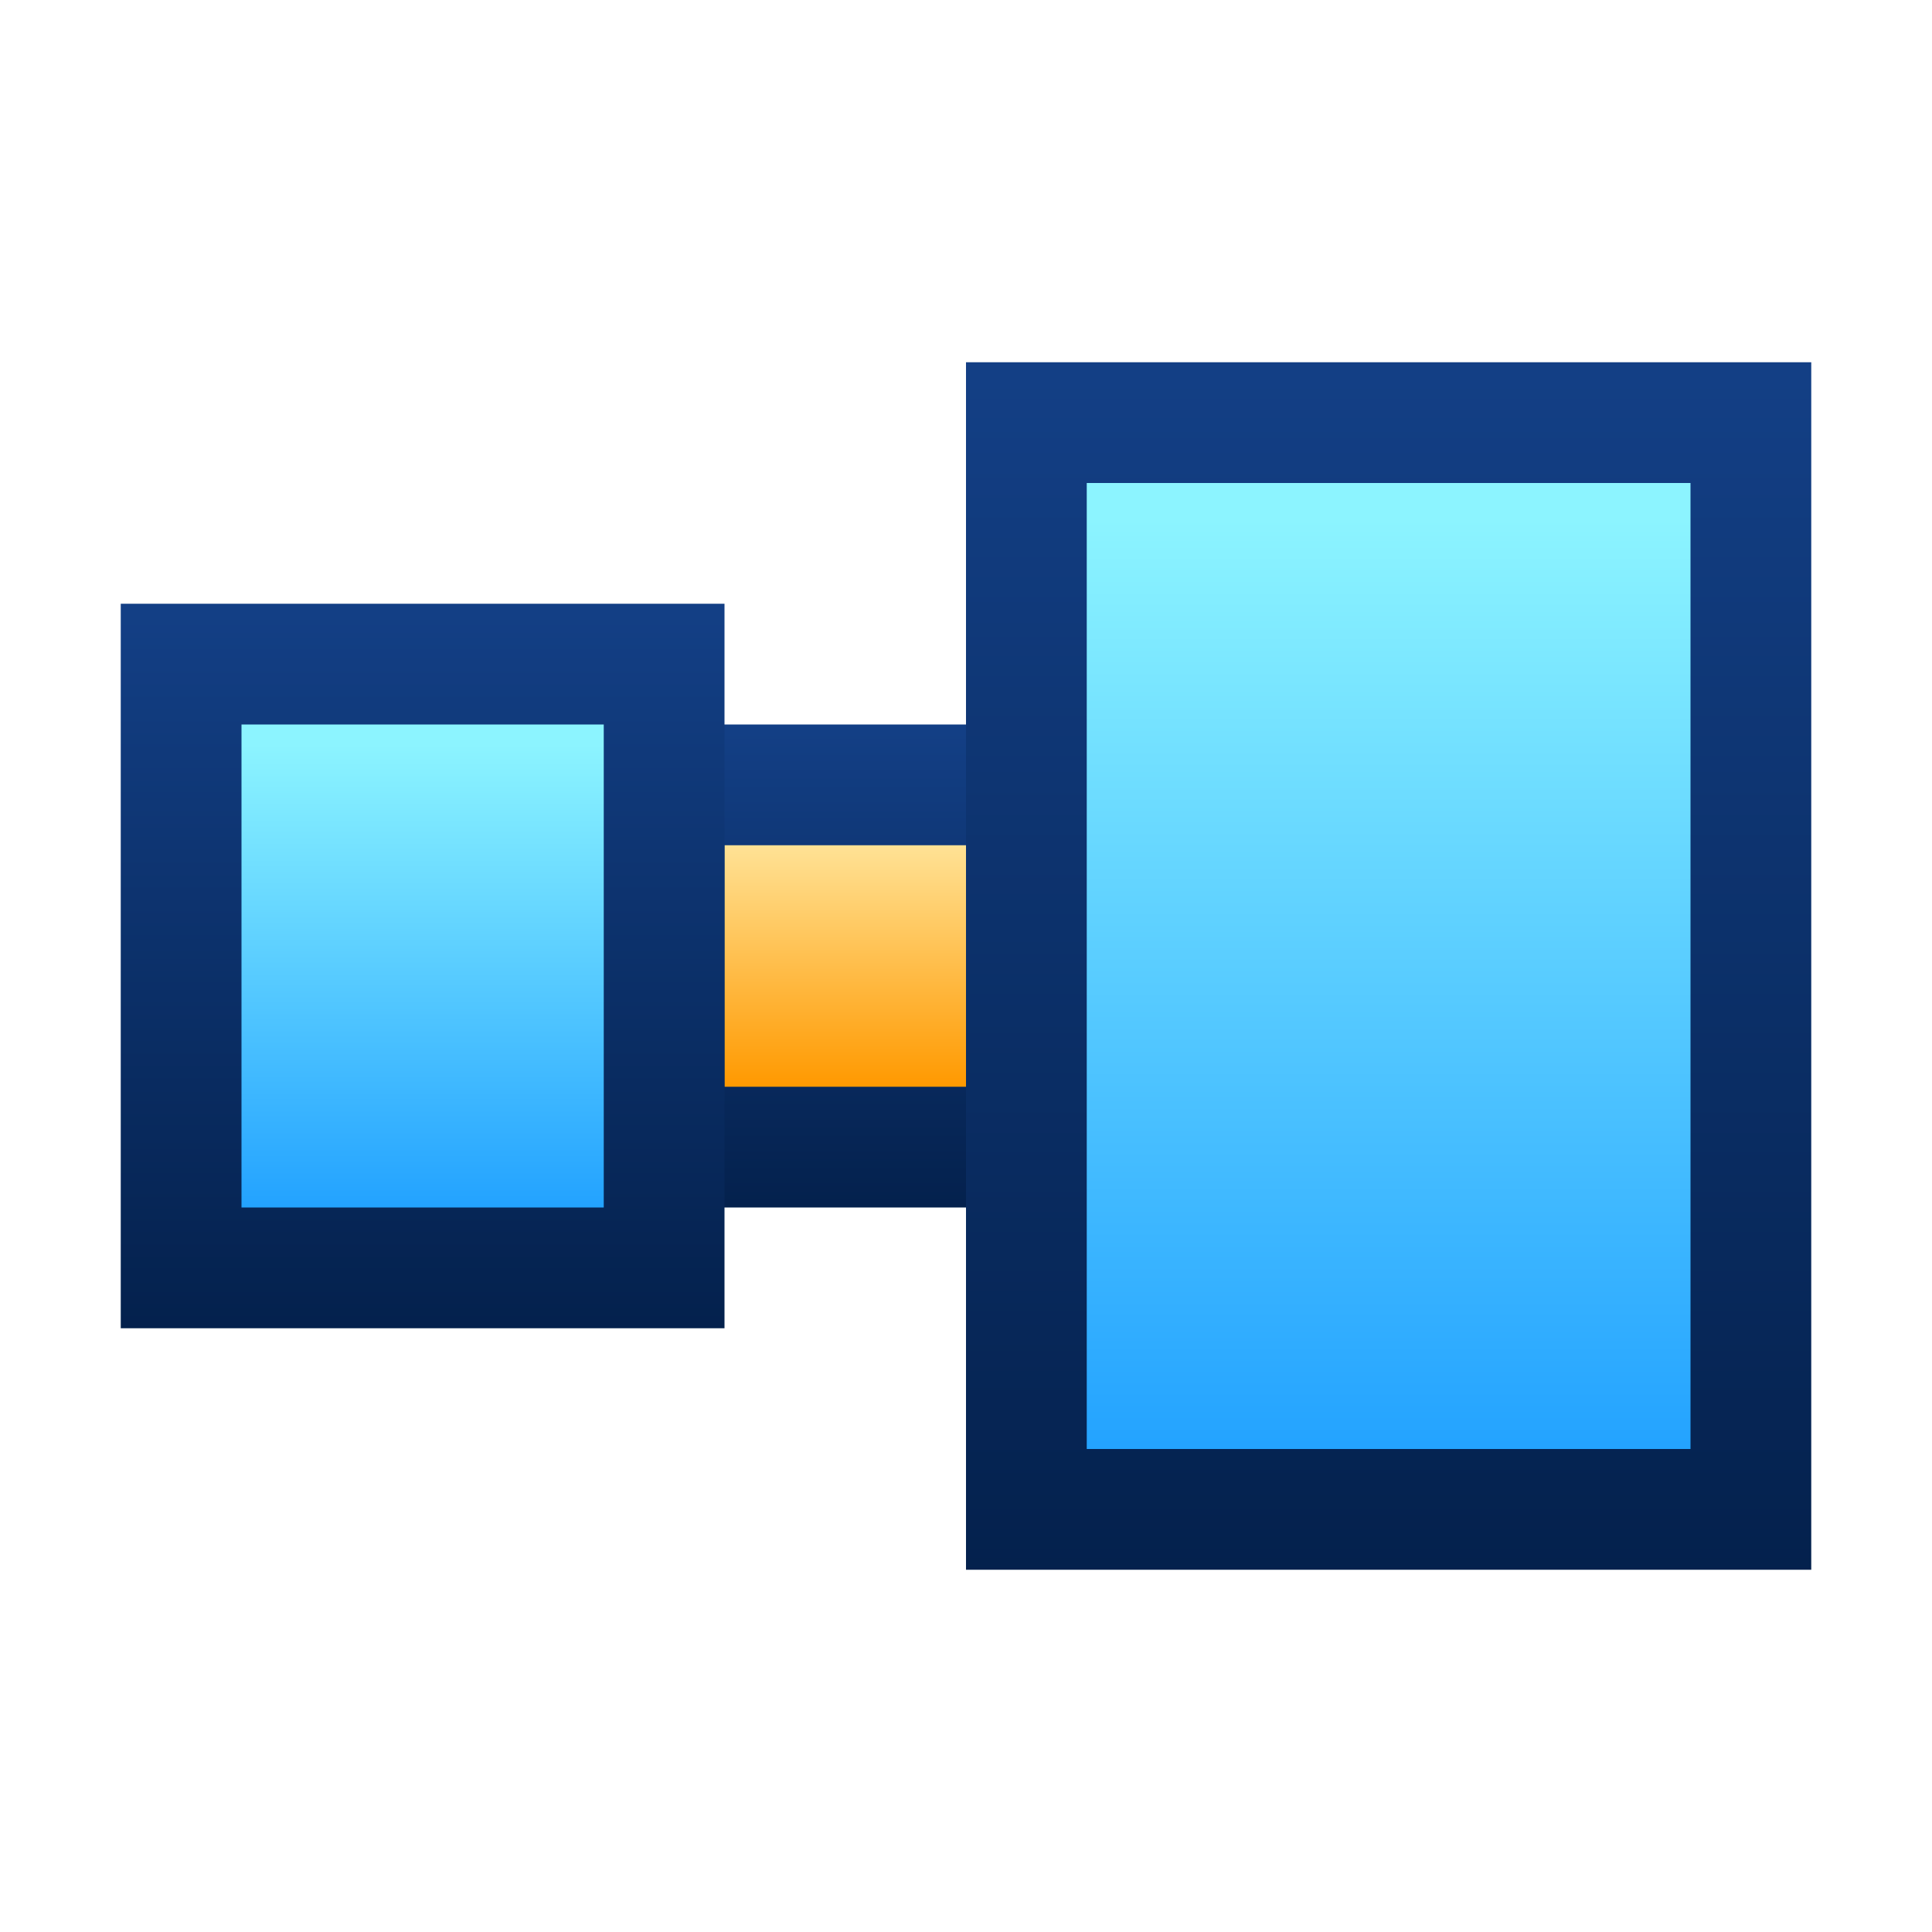 <svg ti:v='1' width='16' height='16' viewBox='0,0,16,16' xmlns='http://www.w3.org/2000/svg' xmlns:ti='urn:schemas-jetbrains-com:tisvg'><g><path fill-rule='evenodd' d='M0,0L16,0L16,16L0,16Z' fill='#FFFFFF' opacity='0'/><linearGradient id='F1' x1='0.5' y1='0.013' x2='0.5' y2='1'><stop offset='0' stop-color='#133F85'/><stop offset='1' stop-color='#04214D'/></linearGradient><path fill-rule='evenodd' d='M5,6L9,6L9,10L5,10L5,6Z' fill='url(#F1)'/><linearGradient id='F2' x1='0.5' y1='3.05176E-05' x2='0.5' y2='1'><stop offset='0' stop-color='#FFE295'/><stop offset='1' stop-color='#FF9900'/></linearGradient><path fill-rule='evenodd' d='M8,9L6,9L6,7L8,7L8,9Z' fill='url(#F2)'/><linearGradient id='F3' x1='0.5' y1='0.013' x2='0.5' y2='1'><stop offset='0' stop-color='#133F85'/><stop offset='1' stop-color='#04214D'/></linearGradient><path fill-rule='evenodd' d='M1,5L6,5L6,11L1,11L1,5Z' fill='url(#F3)'/><linearGradient id='F4' x1='0.5' y1='0.041' x2='0.5' y2='1.017'><stop offset='0' stop-color='#8CF4FF'/><stop offset='1' stop-color='#21A1FF'/></linearGradient><path fill-rule='evenodd' d='M5,10L2,10L2,6L5,6L5,10Z' fill='url(#F4)'/><linearGradient id='F5' x1='0.5' y1='0.013' x2='0.5' y2='1'><stop offset='0' stop-color='#133F85'/><stop offset='1' stop-color='#04214D'/></linearGradient><path fill-rule='evenodd' d='M8,3L15,3L15,13L8,13L8,3Z' fill='url(#F5)'/><linearGradient id='F6' x1='0.5' y1='0.041' x2='0.5' y2='1.017'><stop offset='0' stop-color='#8CF4FF'/><stop offset='1' stop-color='#21A1FF'/></linearGradient><path fill-rule='evenodd' d='M14,12L9,12L9,4L14,4L14,12Z' fill='url(#F6)'/></g></svg>
